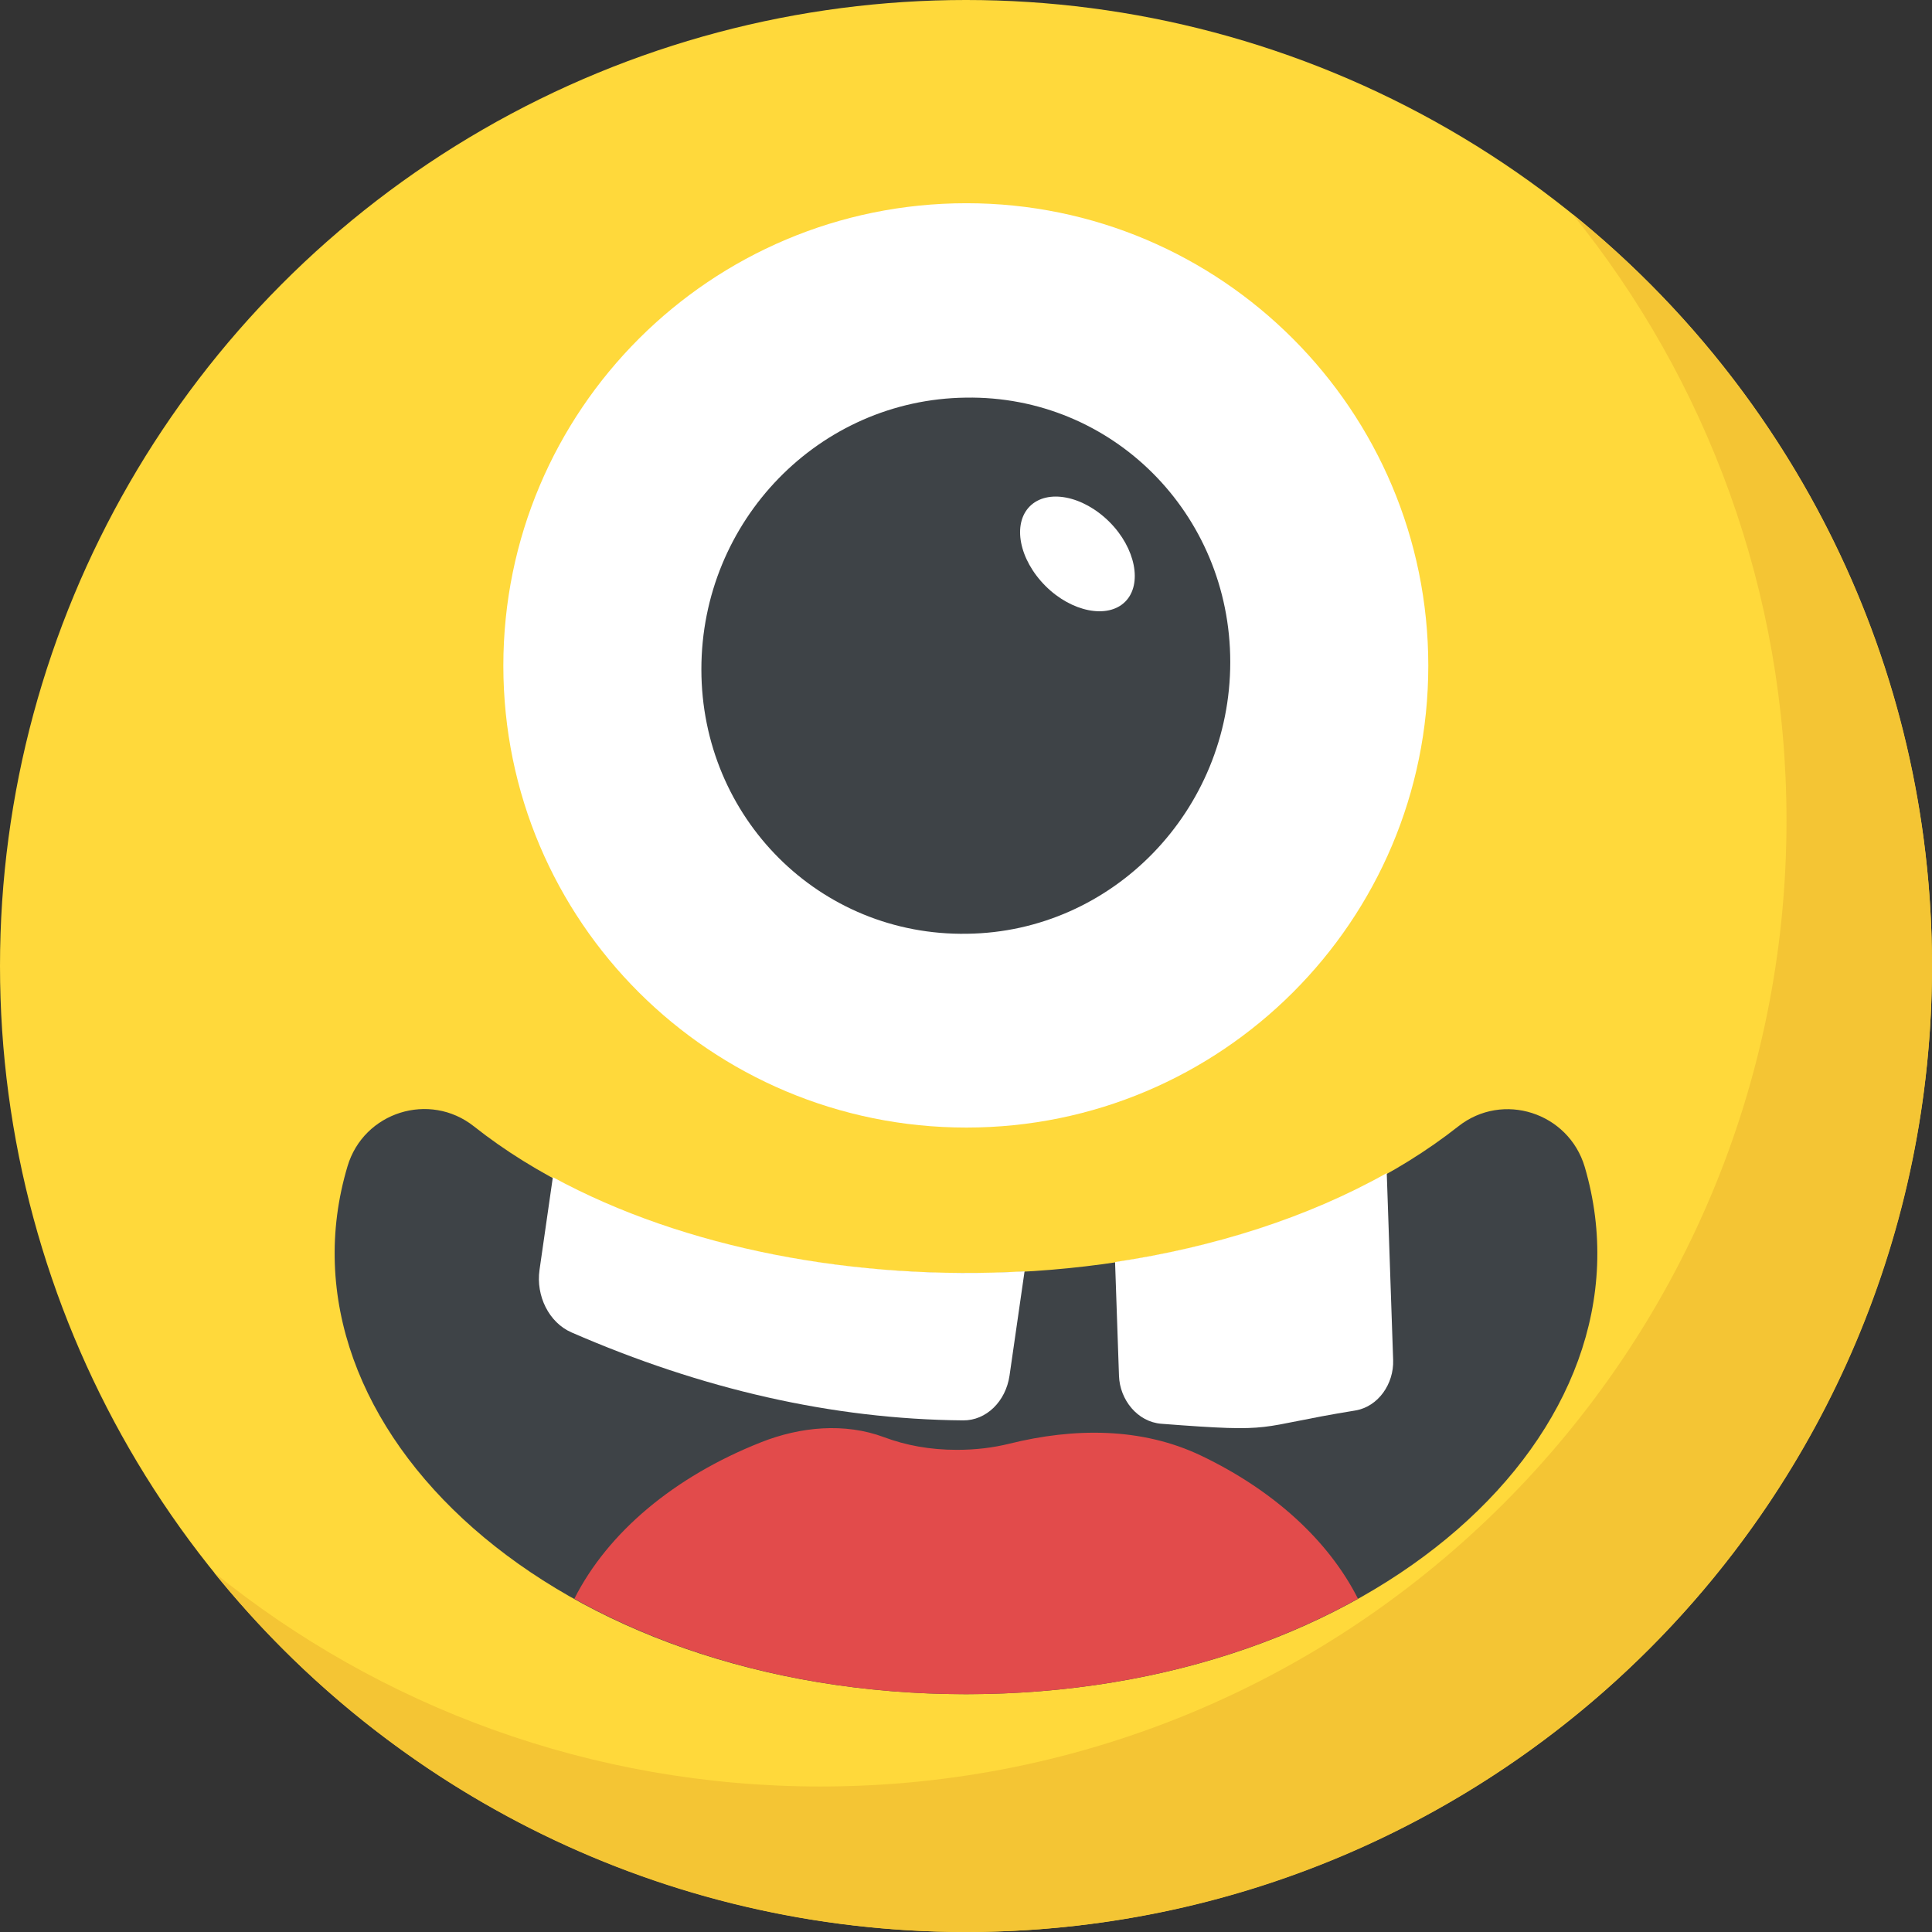 <?xml version="1.0" encoding="iso-8859-1"?>
<!-- Generator: Adobe Illustrator 19.0.0, SVG Export Plug-In . SVG Version: 6.00 Build 0)  -->
<svg version="1.1" id="Capa_1" xmlns="http://www.w3.org/2000/svg" xmlns:xlink="http://www.w3.org/1999/xlink" x="0px" y="0px"
	 viewBox="0 0 512 512" style="enable-background:new 0 0 512 512;" xml:space="preserve">
<rect x="0" y="0" width="512" height="512" fill="#333333" stroke="none"/>
<circle style="fill:#FFD93B;" cx="256" cy="256" r="256"/>
<path style="fill:#F4C534;" d="M512,256c0,141.44-114.64,256-256,256c-80.48,0-152.32-37.12-199.28-95.28
	c43.92,35.52,99.84,56.72,160.72,56.72c141.36,0,256-114.56,256-256c0-60.88-21.2-116.8-56.72-160.72
	C474.8,103.68,512,175.52,512,256z"/>
<path style="fill:#3E4347;" d="M256.032,448.976c-109.136,0-184.592-70.72-163.936-139.904c4.288-14.384,21.744-19.888,33.52-10.56
	c65.36,51.744,194.848,52.048,260.832,0c11.792-9.328,29.232-3.68,33.52,10.72C440.48,379.024,364.256,448.976,256.032,448.976z"/>
<path style="fill:#E24B4B;" d="M256.032,448.976c40.128,0,75.808-9.648,103.84-25.312c-7.84-15.488-22.448-28.752-41.536-37.888
	c-15.84-7.584-33.808-7.408-50.832-3.184c-4.272,1.056-8.896,1.632-13.904,1.632c-7.2,0-13.584-1.216-19.248-3.328
	c-10.496-3.936-22.272-2.8-32.688,1.328c-22.96,9.088-40.56,23.84-49.456,41.456C180.16,439.296,215.776,448.976,256.032,448.976z"
	/>
<path style="fill:#FFFFFF;" d="M378.512,176.416c0,67.696-54.88,122.4-122.4,122.4c-67.84,0-122.72-54.72-122.72-122.4
	c0-67.664,54.88-122.56,122.72-122.56C323.632,53.856,378.512,108.736,378.512,176.416z"/>
<path style="fill:#3E4347;" d="M326.032,175.456c0,39.36-31.2,71.52-69.76,72c-39.04,0.64-70.4-30.72-70.4-70.08
	s31.2-71.52,70.08-72C294.672,104.736,326.032,136.096,326.032,175.456z"/>
<g>
	<path style="fill:#FFFFFF;" d="M298.192,159.456c-4.64,4.64-14.24,2.72-21.12-4.16c-7.04-7.04-8.8-16.48-4.16-21.12
		c4.64-4.64,14.08-2.88,21.12,4.16C300.912,145.216,302.832,154.816,298.192,159.456z"/>
	<path style="fill:#FFFFFF;" d="M267.536,364.544l3.984-27.632c-44.4,2.512-90.016-5.888-125.008-24.944l-3.536,24.576
		c-0.992,6.912,2.544,13.984,8.48,16.56c34.496,15.024,69.088,23.008,103.76,23.312C261.392,376.48,266.544,371.36,267.536,364.544z
		"/>
	<path style="fill:#FFFFFF;" d="M296.544,364.624c0.224,6.352,4.896,12.192,11.216,12.688c31.616,2.432,23.888,0.944,51.344-3.504
		c6.192-1.008,10.304-7.12,10.096-13.376l-1.696-49.552c-20.96,11.792-45.776,19.664-72,23.568L296.544,364.624z"/>
</g>
<g>
</g>
<g>
</g>
<g>
</g>
<g>
</g>
<g>
</g>
<g>
</g>
<g>
</g>
<g>
</g>
<g>
</g>
<g>
</g>
<g>
</g>
<g>
</g>
<g>
</g>
<g>
</g>
<g>
</g>
</svg>
